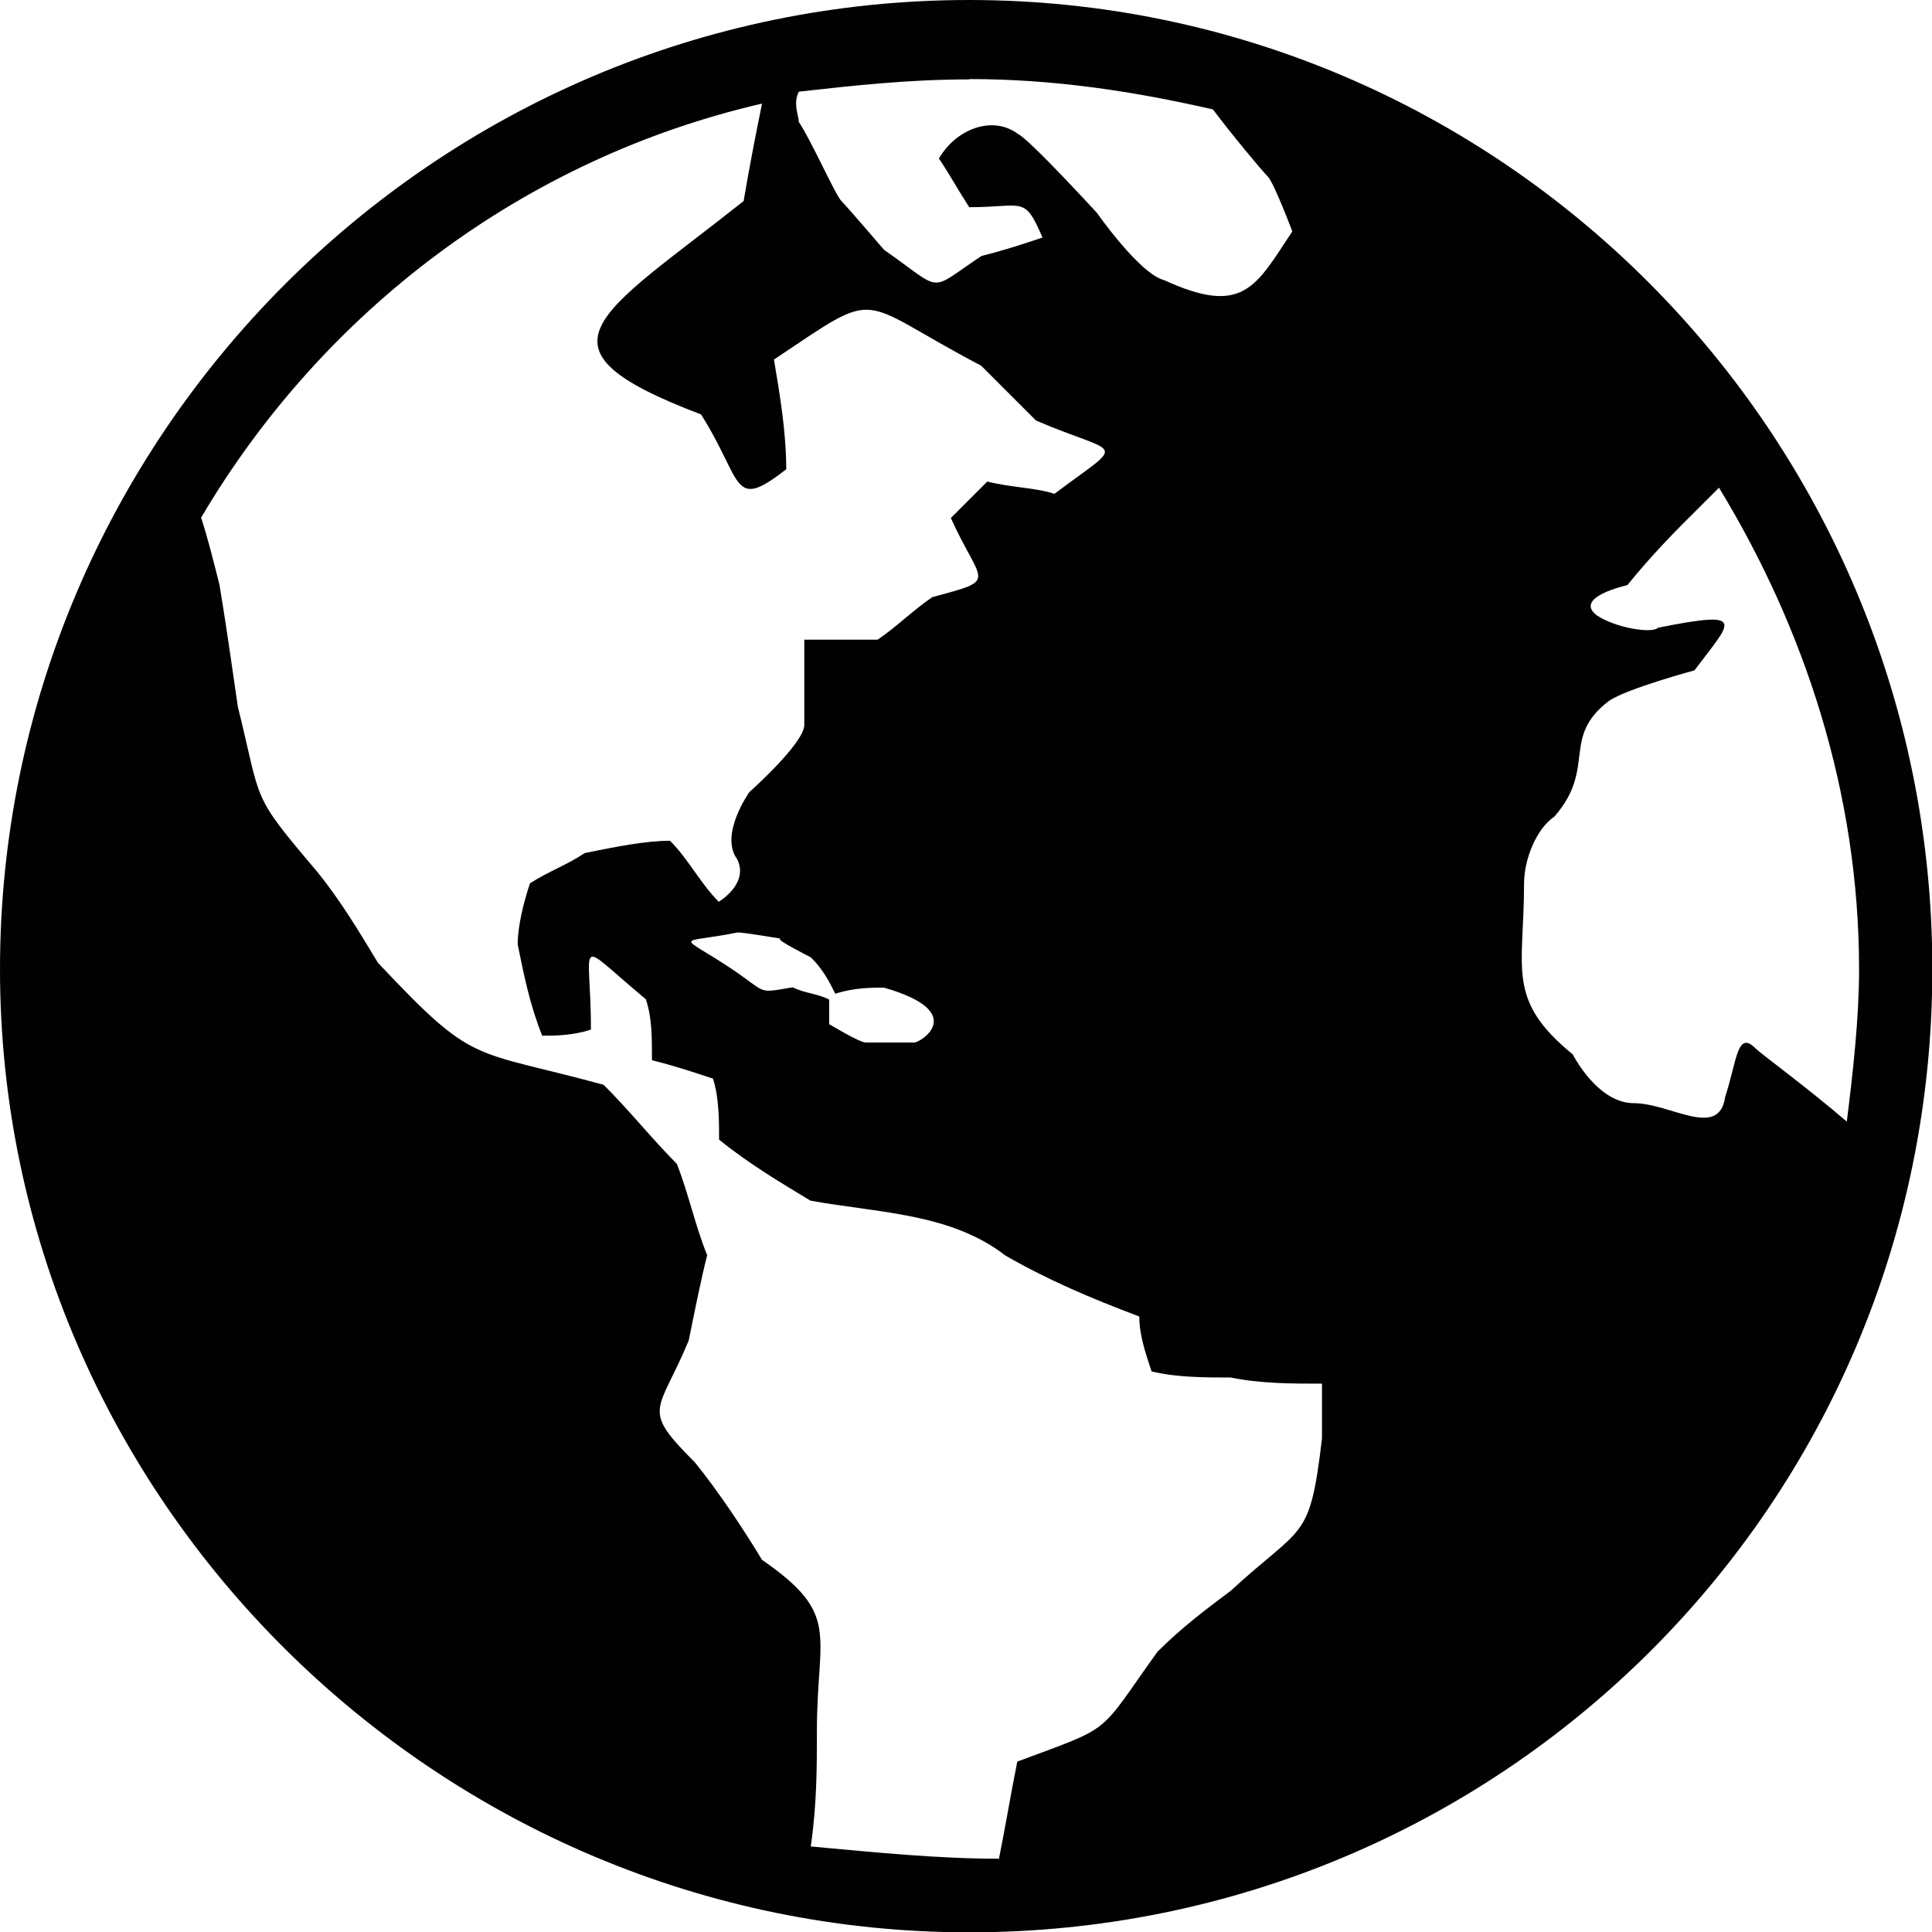 <?xml version="1.0" encoding="UTF-8"?>
<svg id="Layer_2" data-name="Layer 2" xmlns="http://www.w3.org/2000/svg" viewBox="0 0 56.69 56.69">
  <defs>
    <style>
      .cls-1 {
        fill: #010101;
        fill-rule: evenodd;
      }
    </style>
  </defs>
  <g id="Layer_1-2" data-name="Layer 1">
    <path class="cls-1" d="M28.44,0c15.56,0,28.26,12.7,28.26,28.44s-12.7,28.26-28.26,28.26S0,44,0,28.44,12.7,0,28.44,0Zm-5.54,27.54s-1.07-.18-1.25-.18c-1.79,.36-1.79,0-.18,1.07,1.07,.72,.72,.72,1.79,.54,.36,.18,.72,.18,1.07,.36v.72s.89,.54,1.07,.54h1.43c.18,0,1.61-.89-.89-1.61-.36,0-.89,0-1.43,.18-.18-.36-.36-.72-.72-1.07,0,0-1.07-.54-.89-.54Zm27.54-13.23c2.5,4.11,4.11,8.94,4.11,14.13,0,1.43-.18,3.04-.36,4.47-1.25-1.07-2.5-1.97-2.68-2.15-.54-.54-.54,.36-.89,1.43-.18,1.25-1.61,.18-2.68,.18s-1.79-1.43-1.79-1.43c-1.97-1.61-1.43-2.5-1.43-5.01,0-.72,.36-1.61,.89-1.97,1.25-1.43,.18-2.32,1.61-3.4,.54-.36,2.5-.89,2.5-.89,1.07-1.43,1.61-1.79-1.07-1.25-.18,.18-1.25,0-1.79-.36-.72-.54,.89-.89,.89-.89,.72-.89,1.43-1.61,2.15-2.32l.54-.54ZM28.44,2.32c2.5,0,4.83,.36,7.15,.89,.54,.72,1.43,1.79,1.61,1.97s.72,1.61,.72,1.61c-1.07,1.61-1.43,2.5-3.76,1.43-.72-.18-1.97-1.97-1.97-1.97,0,0-1.97-2.15-2.32-2.32-.72-.54-1.79-.18-2.32,.72,.36,.54,.54,.89,.89,1.43,1.61,0,1.61-.36,2.15,.89-.54,.18-1.07,.36-1.79,.54-1.61,1.07-1.07,1.07-2.86-.18,0,0-1.07-1.25-1.25-1.43s-.89-1.79-1.25-2.32c0-.18-.18-.54,0-.89,1.61-.18,3.22-.36,5.01-.36Zm.89,52.22c-1.79,0-3.58-.18-5.54-.36,.18-1.25,.18-2.32,.18-3.4,0-2.86,.72-3.4-1.61-5.01-.54-.89-1.25-1.97-1.97-2.86-1.61-1.61-1.07-1.43-.18-3.58,.18-.89,.36-1.79,.54-2.5-.36-.89-.54-1.79-.89-2.68-.72-.72-1.43-1.61-2.15-2.32-3.93-1.07-3.76-.54-6.62-3.58-.54-.89-1.07-1.79-1.79-2.68-1.97-2.32-1.61-1.97-2.32-4.83-.18-1.25-.36-2.5-.54-3.58-.18-.72-.36-1.43-.54-1.97C9.48,9.12,15.38,4.65,22.36,3.04c-.18,.89-.36,1.79-.54,2.86-4.29,3.4-6.44,4.29-1.25,6.26,1.25,1.97,.89,2.86,2.5,1.61,0-1.07-.18-2.15-.36-3.22,3.22-2.15,2.32-1.79,6.08,.18,.54,.54,1.07,1.07,1.61,1.61,2.5,1.07,2.68,.54,.54,2.15-.54-.18-1.25-.18-1.97-.36l-1.07,1.07c.89,1.97,1.43,1.79-.54,2.32-.54,.36-1.07,.89-1.61,1.25h-2.15v2.5c0,.54-1.61,1.97-1.61,1.97,0,0-.89,1.25-.36,1.97,.36,.72-.54,1.25-.54,1.25-.54-.54-.89-1.25-1.43-1.79-.72,0-1.61,.18-2.5,.36-.54,.36-1.07,.54-1.61,.89-.18,.54-.36,1.25-.36,1.79,.18,.89,.36,1.79,.72,2.68,.36,0,.89,0,1.43-.18,0-2.68-.54-2.68,1.61-.89,.18,.54,.18,1.07,.18,1.79,.72,.18,1.25,.36,1.79,.54,.18,.54,.18,1.25,.18,1.79,.89,.72,1.79,1.25,2.68,1.79,1.97,.36,4.11,.36,5.72,1.61,1.25,.72,2.5,1.25,3.93,1.79,0,.54,.18,1.07,.36,1.61,.72,.18,1.61,.18,2.32,.18,.89,.18,1.79,.18,2.68,.18v1.61c-.36,3.04-.54,2.5-2.68,4.47-.72,.54-1.43,1.07-2.15,1.79-1.79,2.5-1.25,2.15-4.11,3.22-.18,.89-.36,1.97-.54,2.86Z"/>
  </g>
</svg>